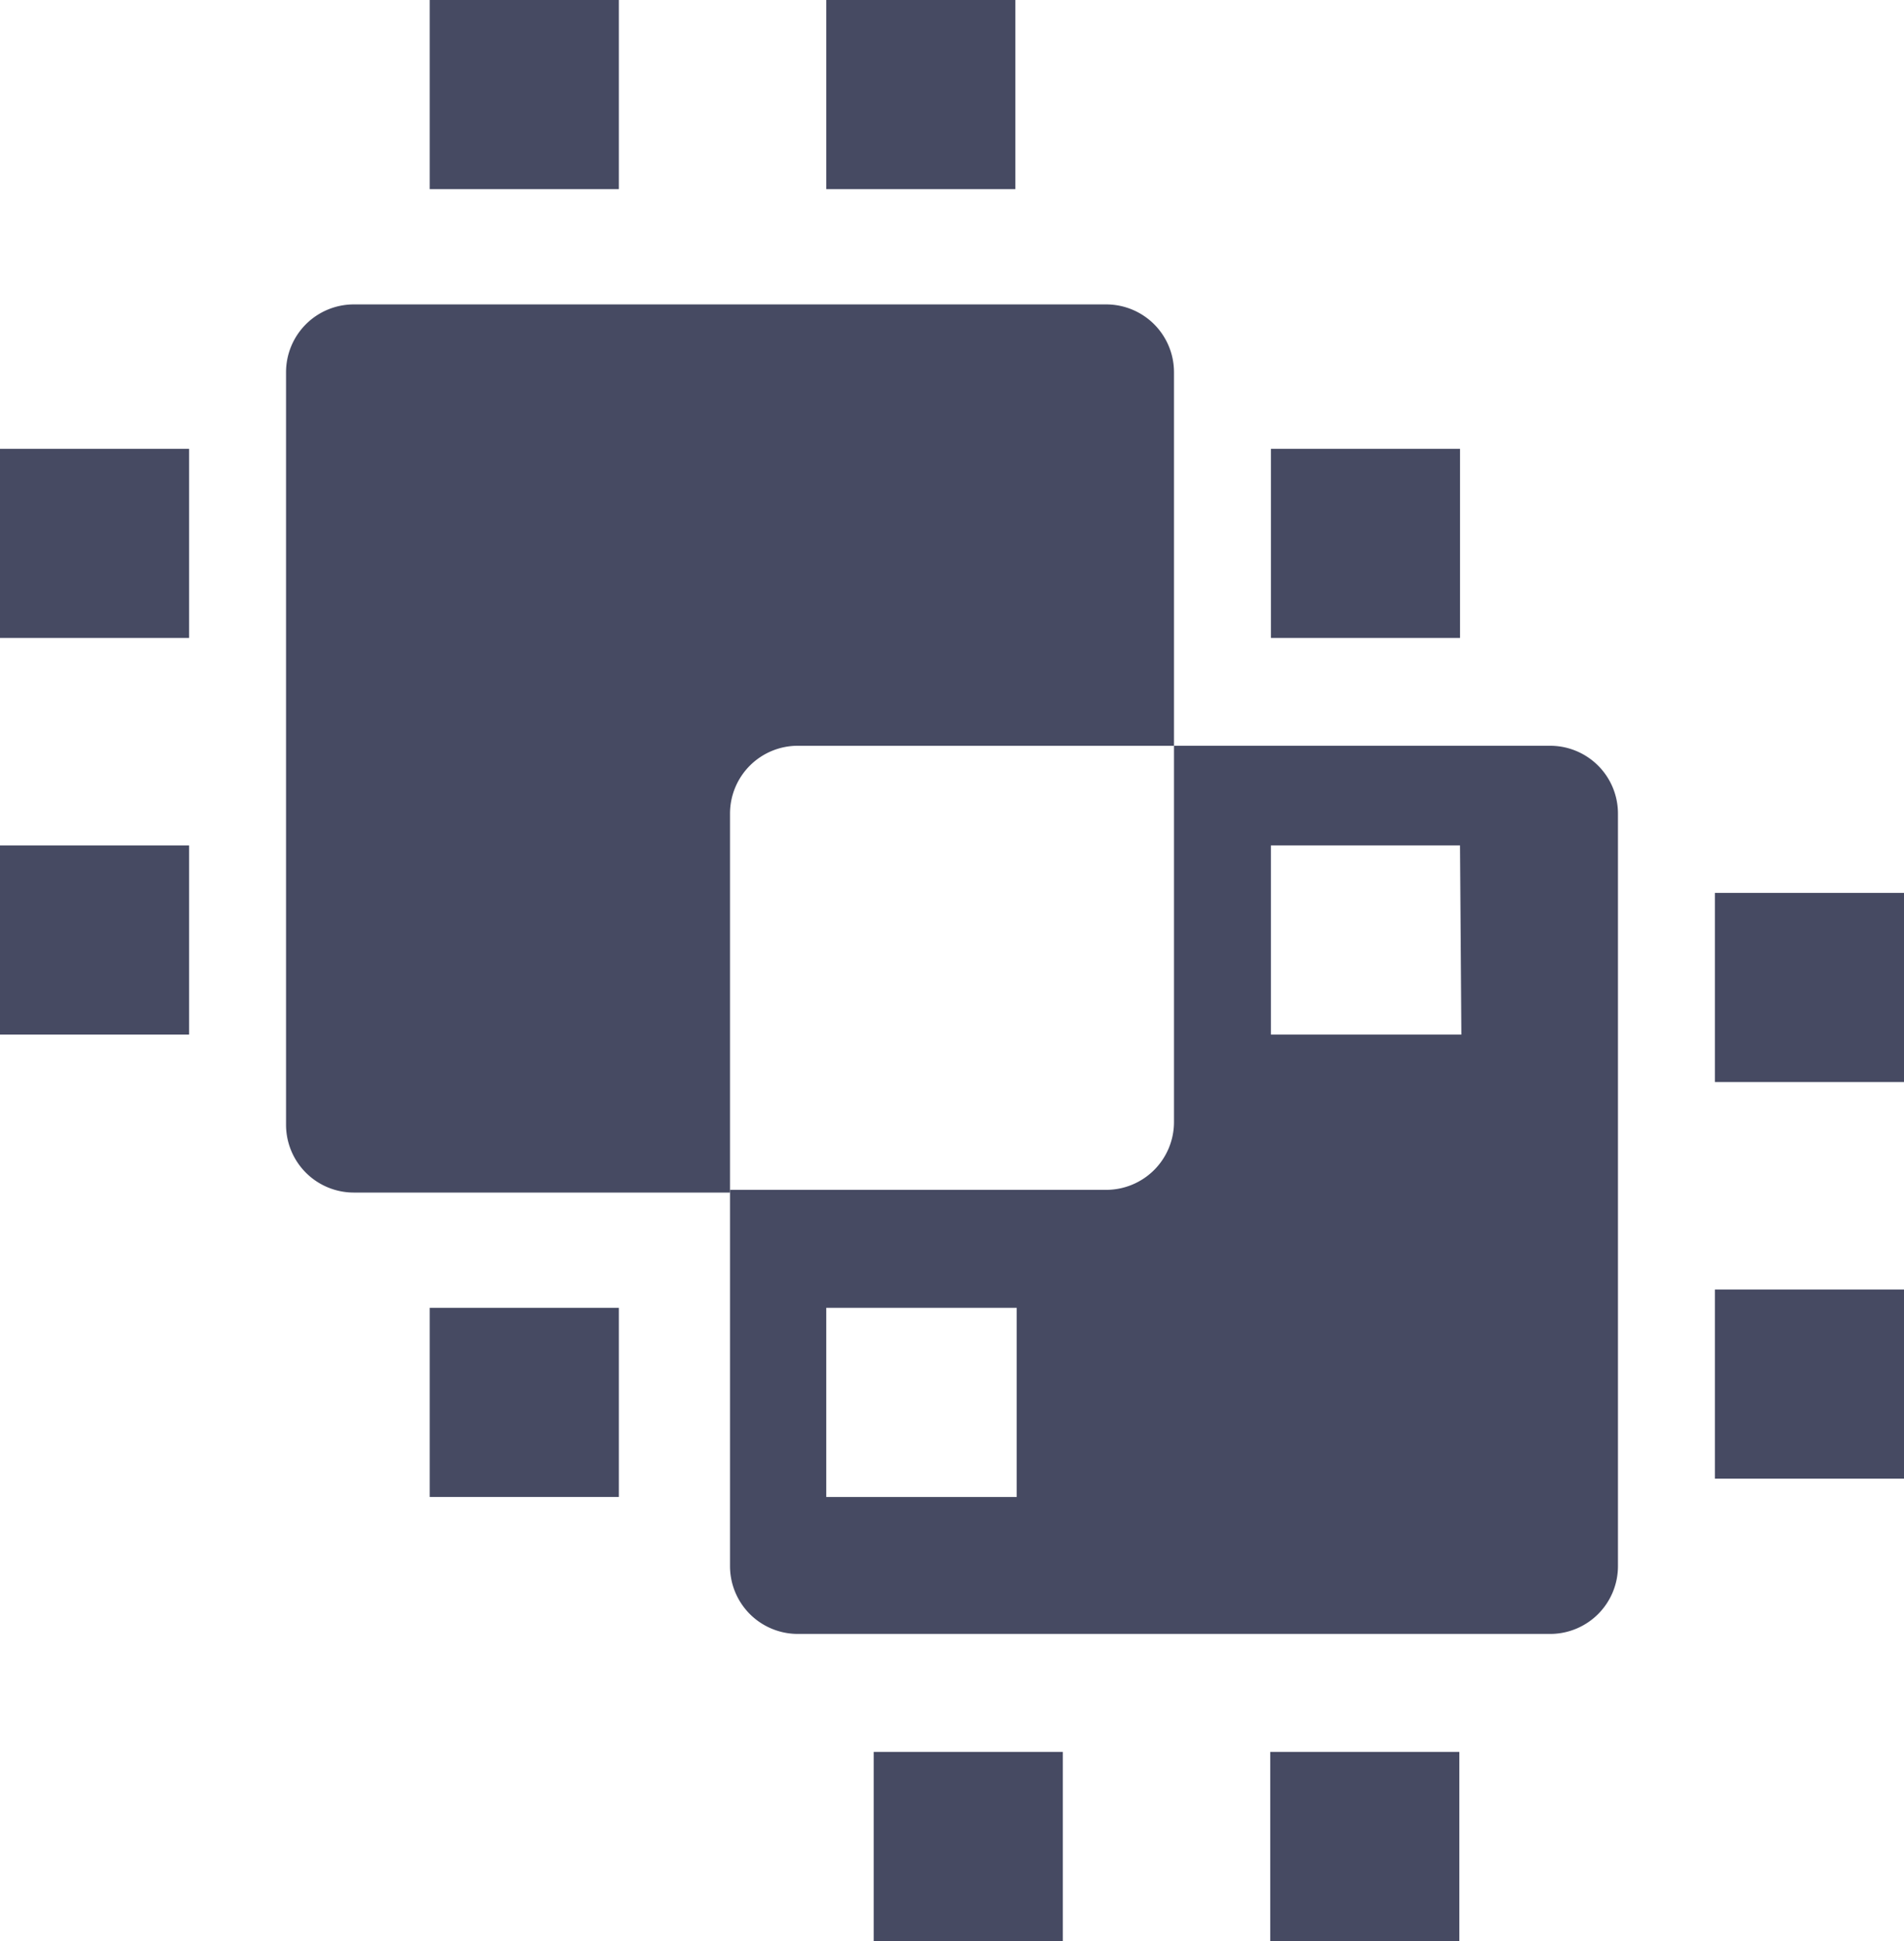 <svg xmlns="http://www.w3.org/2000/svg" viewBox="0 0 28.09 28.63"><defs><style>.cls-1{fill:#464a62;}</style></defs><title>devices</title><g id="Layer_2" data-name="Layer 2"><g id="UX-mock-up"><path class="cls-1" d="M11.77,11h5.55V5.49a1,1,0,0,0-1-1H5.22a1,1,0,0,0-1,1v11.1a1,1,0,0,0,1,1h5.55V12A1,1,0,0,1,11.77,11Z"/><rect class="cls-1" x="6.34" width="2.79" height="2.79"/><rect class="cls-1" x="12.19" width="2.79" height="2.79"/><rect class="cls-1" x="6.34" y="19.29" width="2.79" height="2.79"/><rect class="cls-1" x="18.75" y="6.62" width="2.79" height="2.79"/><rect class="cls-1" y="6.62" width="2.79" height="2.79"/><rect class="cls-1" y="12.47" width="2.79" height="2.79"/><path class="cls-1" d="M22.87,11H17.32v5.55a1,1,0,0,1-1,1H10.77v5.55a1,1,0,0,0,1,1h11.1a1,1,0,0,0,1-1V12A1,1,0,0,0,22.87,11ZM15,22.08H12.19V19.29H15Zm6.56-6.82H18.75V12.47h2.79Z"/><rect class="cls-1" x="12.89" y="25.84" width="2.79" height="2.79"/><rect class="cls-1" x="18.74" y="25.84" width="2.79" height="2.79"/><rect class="cls-1" x="25.3" y="13.17" width="2.79" height="2.79"/><rect class="cls-1" x="25.3" y="19.02" width="2.79" height="2.79"/></g></g></svg>